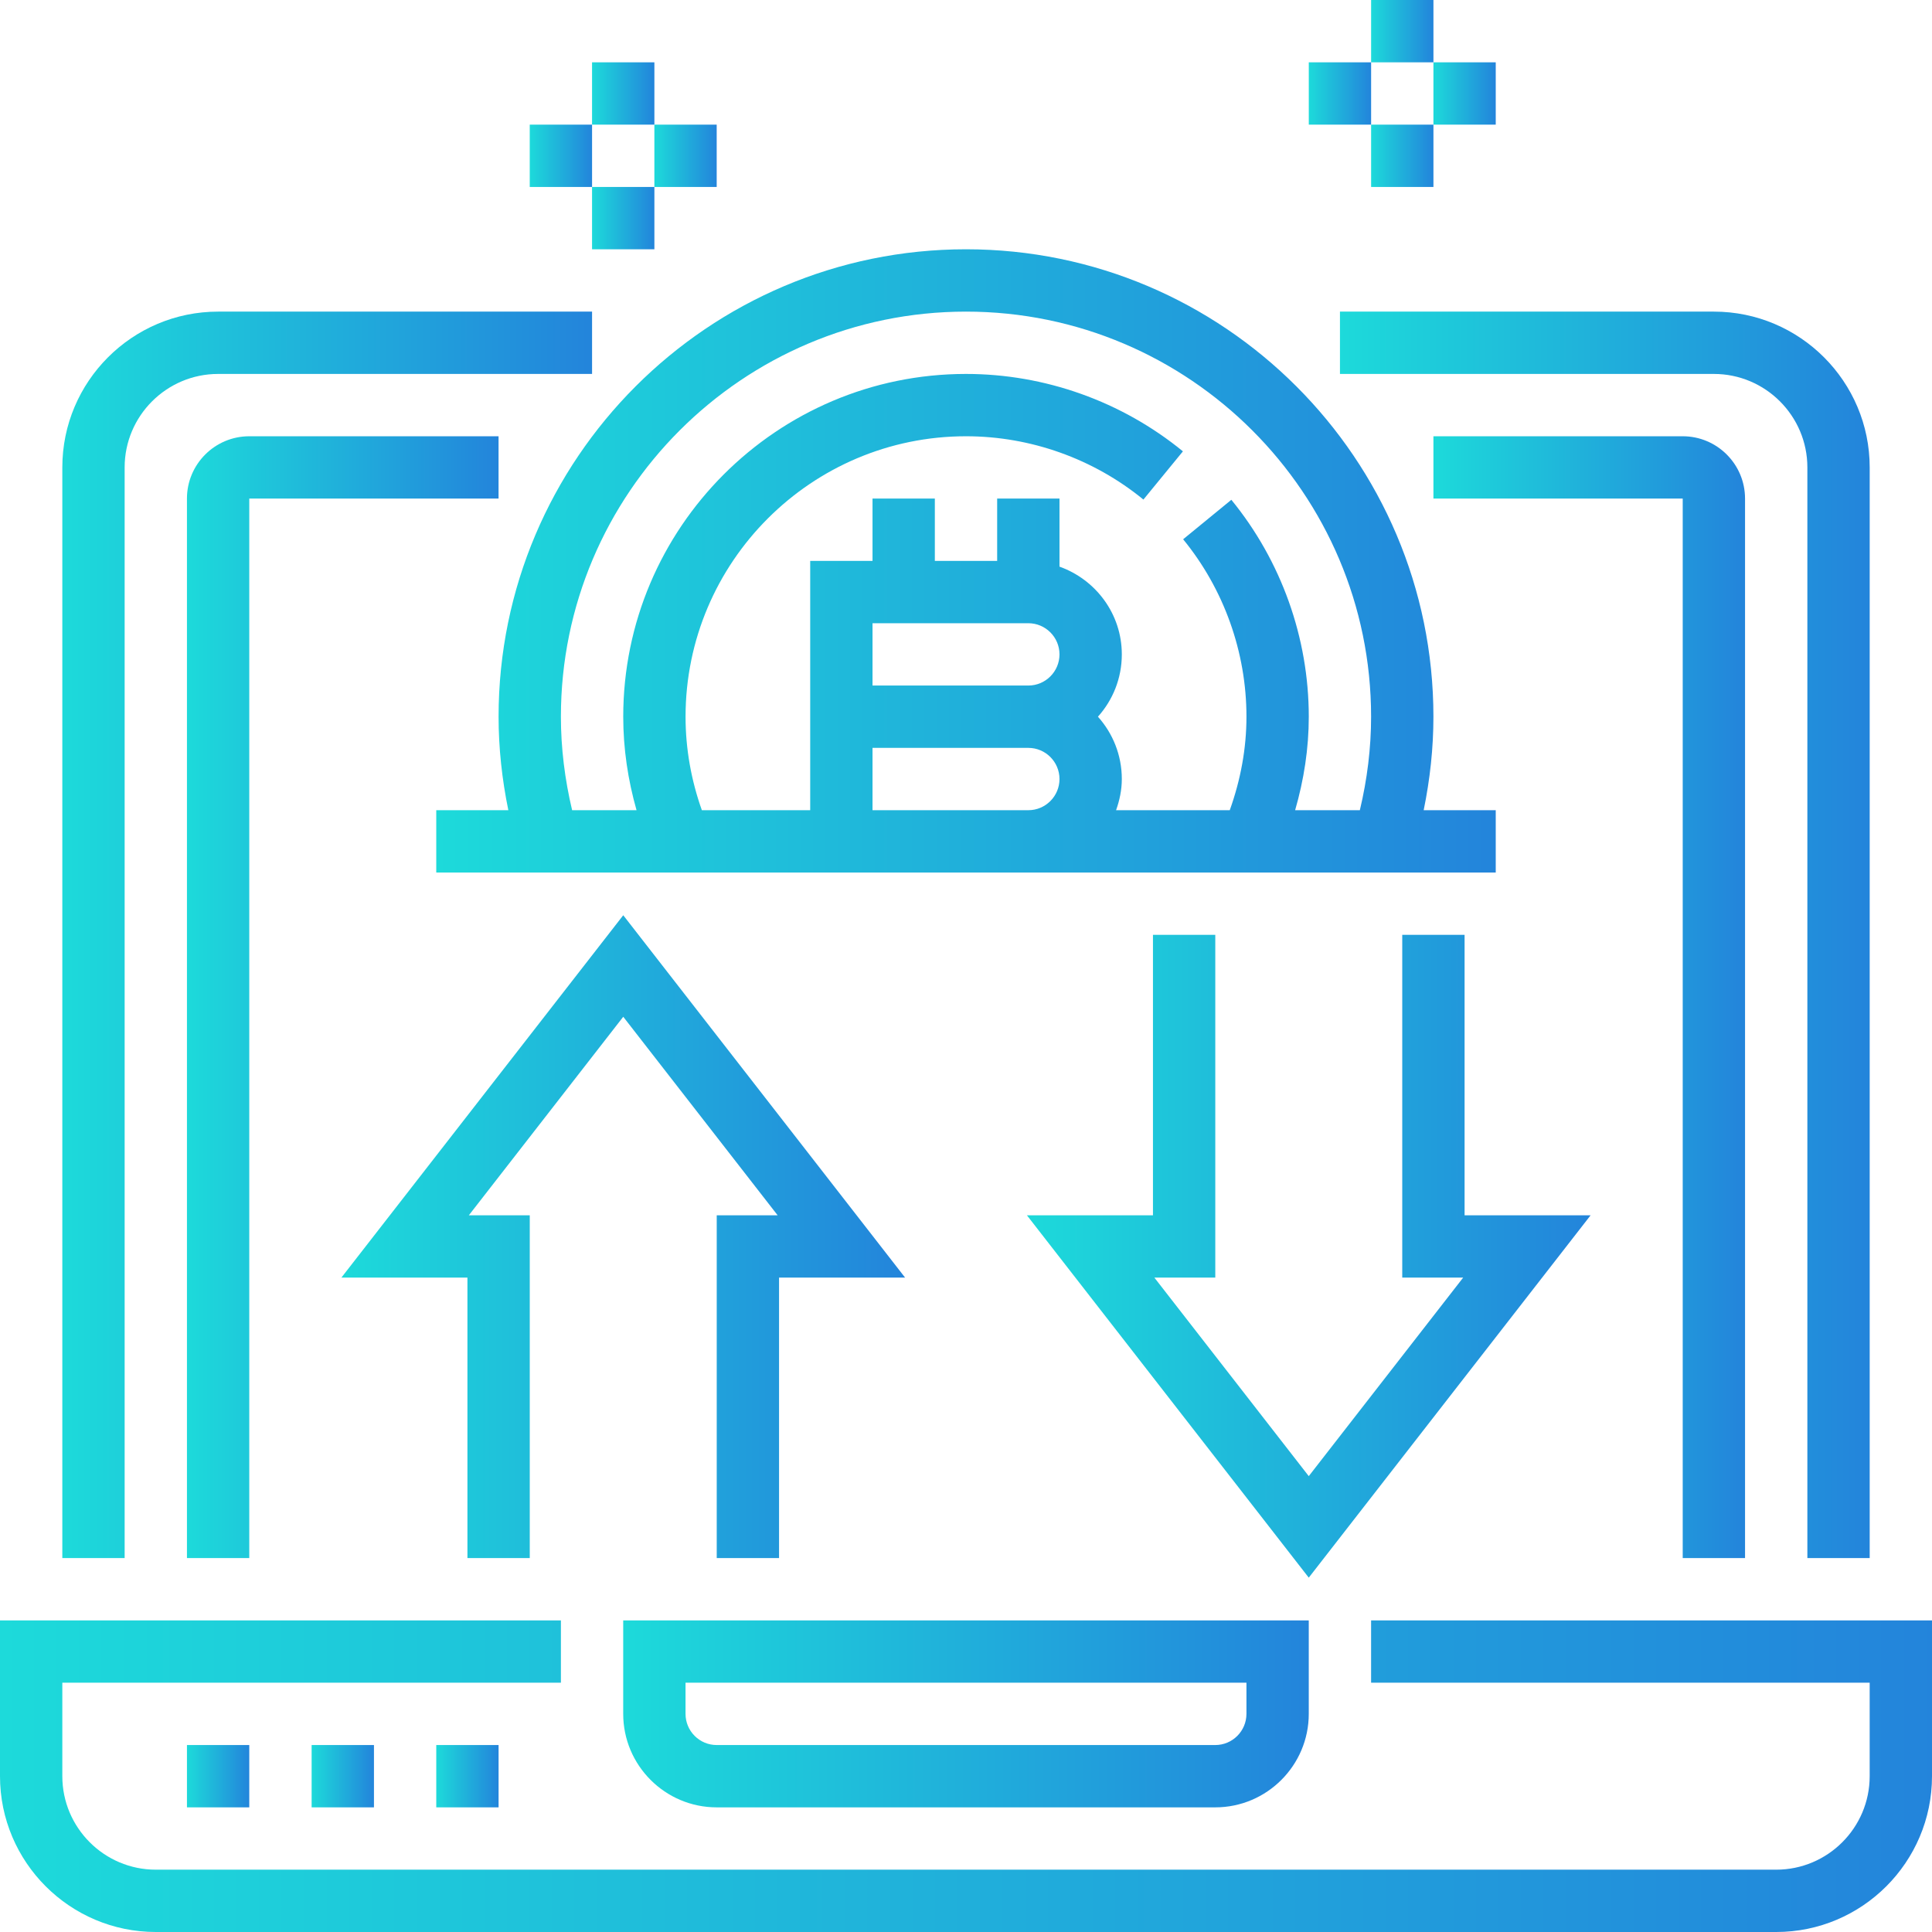 <svg width="140" height="140" viewBox="0 0 140 140" fill="none" xmlns="http://www.w3.org/2000/svg">
<path d="M99.355 117.419V121.936H135.484V128.71C135.484 132.445 132.445 135.484 128.71 135.484H11.29C7.555 135.484 4.516 132.445 4.516 128.71V121.936H40.645V117.419H0V128.71C0 134.935 5.065 140 11.29 140H128.71C134.935 140 140 134.935 140 128.71V117.419H99.355Z" fill="url(#paint0_linear)"/>
<path d="M51.934 130.968H88.063C91.798 130.968 94.838 127.928 94.838 124.194V117.419H45.16V124.194C45.16 127.928 48.2 130.968 51.934 130.968ZM49.676 121.936H90.322V124.194C90.322 125.438 89.31 126.452 88.063 126.452H51.934C50.688 126.452 49.676 125.438 49.676 124.194V121.936Z" fill="url(#paint1_linear)"/>
<path d="M18.063 126.452H13.547V130.968H18.063V126.452Z" fill="url(#paint2_linear)"/>
<path d="M27.098 126.452H22.582V130.968H27.098V126.452Z" fill="url(#paint3_linear)"/>
<path d="M36.129 126.452H31.613V130.968H36.129V126.452Z" fill="url(#paint4_linear)"/>
<path d="M97.098 27.097H124.194C127.929 27.097 130.969 30.136 130.969 33.871V112.903H135.485V33.871C135.485 27.645 130.42 22.581 124.194 22.581H97.098V27.097Z" fill="url(#paint5_linear)"/>
<path d="M9.032 33.871C9.032 30.136 12.071 27.097 15.806 27.097H42.903V22.581H15.806C9.58 22.581 4.516 27.645 4.516 33.871V112.903H9.032V33.871Z" fill="url(#paint6_linear)"/>
<path d="M126.452 112.903V36.129C126.452 33.638 124.426 31.613 121.936 31.613H103.871V36.129H121.936V112.903H126.452Z" fill="url(#paint7_linear)"/>
<path d="M36.127 31.613H18.063C15.572 31.613 13.547 33.638 13.547 36.129V112.903H18.063V36.129H36.127V31.613Z" fill="url(#paint8_linear)"/>
<path d="M103.872 0H99.356V4.516H103.872V0Z" fill="url(#paint9_linear)"/>
<path d="M103.872 9.032H99.356V13.548H103.872V9.032Z" fill="url(#paint10_linear)"/>
<path d="M108.387 4.516H103.871V9.032H108.387V4.516Z" fill="url(#paint11_linear)"/>
<path d="M99.356 4.516H94.84V9.032H99.356V4.516Z" fill="url(#paint12_linear)"/>
<path d="M47.419 4.516H42.902V9.032H47.419V4.516Z" fill="url(#paint13_linear)"/>
<path d="M47.419 13.548H42.902V18.064H47.419V13.548Z" fill="url(#paint14_linear)"/>
<path d="M51.934 9.032H47.418V13.548H51.934V9.032Z" fill="url(#paint15_linear)"/>
<path d="M42.903 9.032H38.387V13.548H42.903V9.032Z" fill="url(#paint16_linear)"/>
<path d="M36.129 51.935C36.129 54.205 36.376 56.472 36.836 58.71H31.613V63.226H58.71H74.516H108.387V58.71H103.165C103.625 56.472 103.871 54.205 103.871 51.935C103.871 33.259 88.677 18.064 70 18.064C51.324 18.064 36.129 33.259 36.129 51.935ZM74.516 58.71H63.226V54.194H74.516C75.763 54.194 76.775 55.207 76.775 56.452C76.775 57.696 75.763 58.71 74.516 58.71ZM74.516 49.677H63.226V45.161H74.516C75.763 45.161 76.775 46.175 76.775 47.419C76.775 48.663 75.763 49.677 74.516 49.677ZM70 22.581C86.186 22.581 99.355 35.75 99.355 51.935C99.355 54.207 99.073 56.476 98.54 58.71H93.85C94.489 56.497 94.839 54.234 94.839 51.935C94.839 46.22 92.845 40.638 89.228 36.217L85.735 39.078C88.693 42.693 90.323 47.261 90.323 51.935C90.323 54.241 89.901 56.51 89.113 58.71H80.875C81.128 58.001 81.291 57.246 81.291 56.452C81.291 54.717 80.636 53.135 79.561 51.935C80.636 50.736 81.291 49.154 81.291 47.419C81.291 44.479 79.396 41.995 76.775 41.061V36.129H72.258V40.645H67.742V36.129H63.226V40.645H58.71V58.71H50.859C50.089 56.54 49.678 54.27 49.678 51.935C49.678 40.731 58.794 31.613 70 31.613C74.675 31.613 79.243 33.243 82.856 36.201L85.719 32.706C81.297 29.088 75.716 27.097 70 27.097C56.305 27.097 45.162 38.24 45.162 51.935C45.162 54.252 45.503 56.517 46.126 58.71H41.458C40.928 56.476 40.645 54.207 40.645 51.935C40.645 35.75 53.815 22.581 70 22.581Z" fill="url(#paint17_linear)"/>
<path d="M56.351 88.065H51.937V112.903H56.453V92.581H65.587L45.163 66.322L24.738 92.581H33.872V112.903H38.388V88.065H33.974L45.163 73.679L56.351 88.065Z" fill="url(#paint18_linear)"/>
<path d="M115.262 88.064H106.129V67.742H101.612V92.58H106.027L94.838 106.967L83.65 92.58H88.064V67.742H83.548V88.064H74.414L94.838 114.323L115.262 88.064Z" fill="url(#paint19_linear)"/>
<defs>
<linearGradient id="paint0_linear" x1="0" y1="128.71" x2="142.041" y2="128.71" gradientUnits="userSpaceOnUse">
<stop stop-color="#1DDADA"/>
<stop offset="1" stop-color="#2383DB"/>
</linearGradient>
<linearGradient id="paint1_linear" x1="45.16" y1="124.194" x2="95.562" y2="124.194" gradientUnits="userSpaceOnUse">
<stop stop-color="#1DDADA"/>
<stop offset="1" stop-color="#2383DB"/>
</linearGradient>
<linearGradient id="paint2_linear" x1="13.547" y1="128.71" x2="18.129" y2="128.71" gradientUnits="userSpaceOnUse">
<stop stop-color="#1DDADA"/>
<stop offset="1" stop-color="#2383DB"/>
</linearGradient>
<linearGradient id="paint3_linear" x1="22.582" y1="128.71" x2="27.164" y2="128.71" gradientUnits="userSpaceOnUse">
<stop stop-color="#1DDADA"/>
<stop offset="1" stop-color="#2383DB"/>
</linearGradient>
<linearGradient id="paint4_linear" x1="31.613" y1="128.71" x2="36.195" y2="128.71" gradientUnits="userSpaceOnUse">
<stop stop-color="#1DDADA"/>
<stop offset="1" stop-color="#2383DB"/>
</linearGradient>
<linearGradient id="paint5_linear" x1="97.098" y1="67.742" x2="136.044" y2="67.742" gradientUnits="userSpaceOnUse">
<stop stop-color="#1DDADA"/>
<stop offset="1" stop-color="#2383DB"/>
</linearGradient>
<linearGradient id="paint6_linear" x1="4.516" y1="67.742" x2="43.462" y2="67.742" gradientUnits="userSpaceOnUse">
<stop stop-color="#1DDADA"/>
<stop offset="1" stop-color="#2383DB"/>
</linearGradient>
<linearGradient id="paint7_linear" x1="103.871" y1="72.258" x2="126.781" y2="72.258" gradientUnits="userSpaceOnUse">
<stop stop-color="#1DDADA"/>
<stop offset="1" stop-color="#2383DB"/>
</linearGradient>
<linearGradient id="paint8_linear" x1="13.547" y1="72.258" x2="36.457" y2="72.258" gradientUnits="userSpaceOnUse">
<stop stop-color="#1DDADA"/>
<stop offset="1" stop-color="#2383DB"/>
</linearGradient>
<linearGradient id="paint9_linear" x1="99.356" y1="2.258" x2="103.937" y2="2.258" gradientUnits="userSpaceOnUse">
<stop stop-color="#1DDADA"/>
<stop offset="1" stop-color="#2383DB"/>
</linearGradient>
<linearGradient id="paint10_linear" x1="99.356" y1="11.29" x2="103.937" y2="11.29" gradientUnits="userSpaceOnUse">
<stop stop-color="#1DDADA"/>
<stop offset="1" stop-color="#2383DB"/>
</linearGradient>
<linearGradient id="paint11_linear" x1="103.871" y1="6.774" x2="108.453" y2="6.774" gradientUnits="userSpaceOnUse">
<stop stop-color="#1DDADA"/>
<stop offset="1" stop-color="#2383DB"/>
</linearGradient>
<linearGradient id="paint12_linear" x1="94.84" y1="6.774" x2="99.422" y2="6.774" gradientUnits="userSpaceOnUse">
<stop stop-color="#1DDADA"/>
<stop offset="1" stop-color="#2383DB"/>
</linearGradient>
<linearGradient id="paint13_linear" x1="42.902" y1="6.774" x2="47.484" y2="6.774" gradientUnits="userSpaceOnUse">
<stop stop-color="#1DDADA"/>
<stop offset="1" stop-color="#2383DB"/>
</linearGradient>
<linearGradient id="paint14_linear" x1="42.902" y1="15.806" x2="47.484" y2="15.806" gradientUnits="userSpaceOnUse">
<stop stop-color="#1DDADA"/>
<stop offset="1" stop-color="#2383DB"/>
</linearGradient>
<linearGradient id="paint15_linear" x1="47.418" y1="11.29" x2="52" y2="11.29" gradientUnits="userSpaceOnUse">
<stop stop-color="#1DDADA"/>
<stop offset="1" stop-color="#2383DB"/>
</linearGradient>
<linearGradient id="paint16_linear" x1="38.387" y1="11.29" x2="42.969" y2="11.29" gradientUnits="userSpaceOnUse">
<stop stop-color="#1DDADA"/>
<stop offset="1" stop-color="#2383DB"/>
</linearGradient>
<linearGradient id="paint17_linear" x1="31.613" y1="40.645" x2="109.507" y2="40.645" gradientUnits="userSpaceOnUse">
<stop stop-color="#1DDADA"/>
<stop offset="1" stop-color="#2383DB"/>
</linearGradient>
<linearGradient id="paint18_linear" x1="24.738" y1="89.613" x2="66.182" y2="89.613" gradientUnits="userSpaceOnUse">
<stop stop-color="#1DDADA"/>
<stop offset="1" stop-color="#2383DB"/>
</linearGradient>
<linearGradient id="paint19_linear" x1="74.414" y1="91.032" x2="115.858" y2="91.032" gradientUnits="userSpaceOnUse">
<stop stop-color="#1DDADA"/>
<stop offset="1" stop-color="#2383DB"/>
</linearGradient>
</defs>
</svg>
